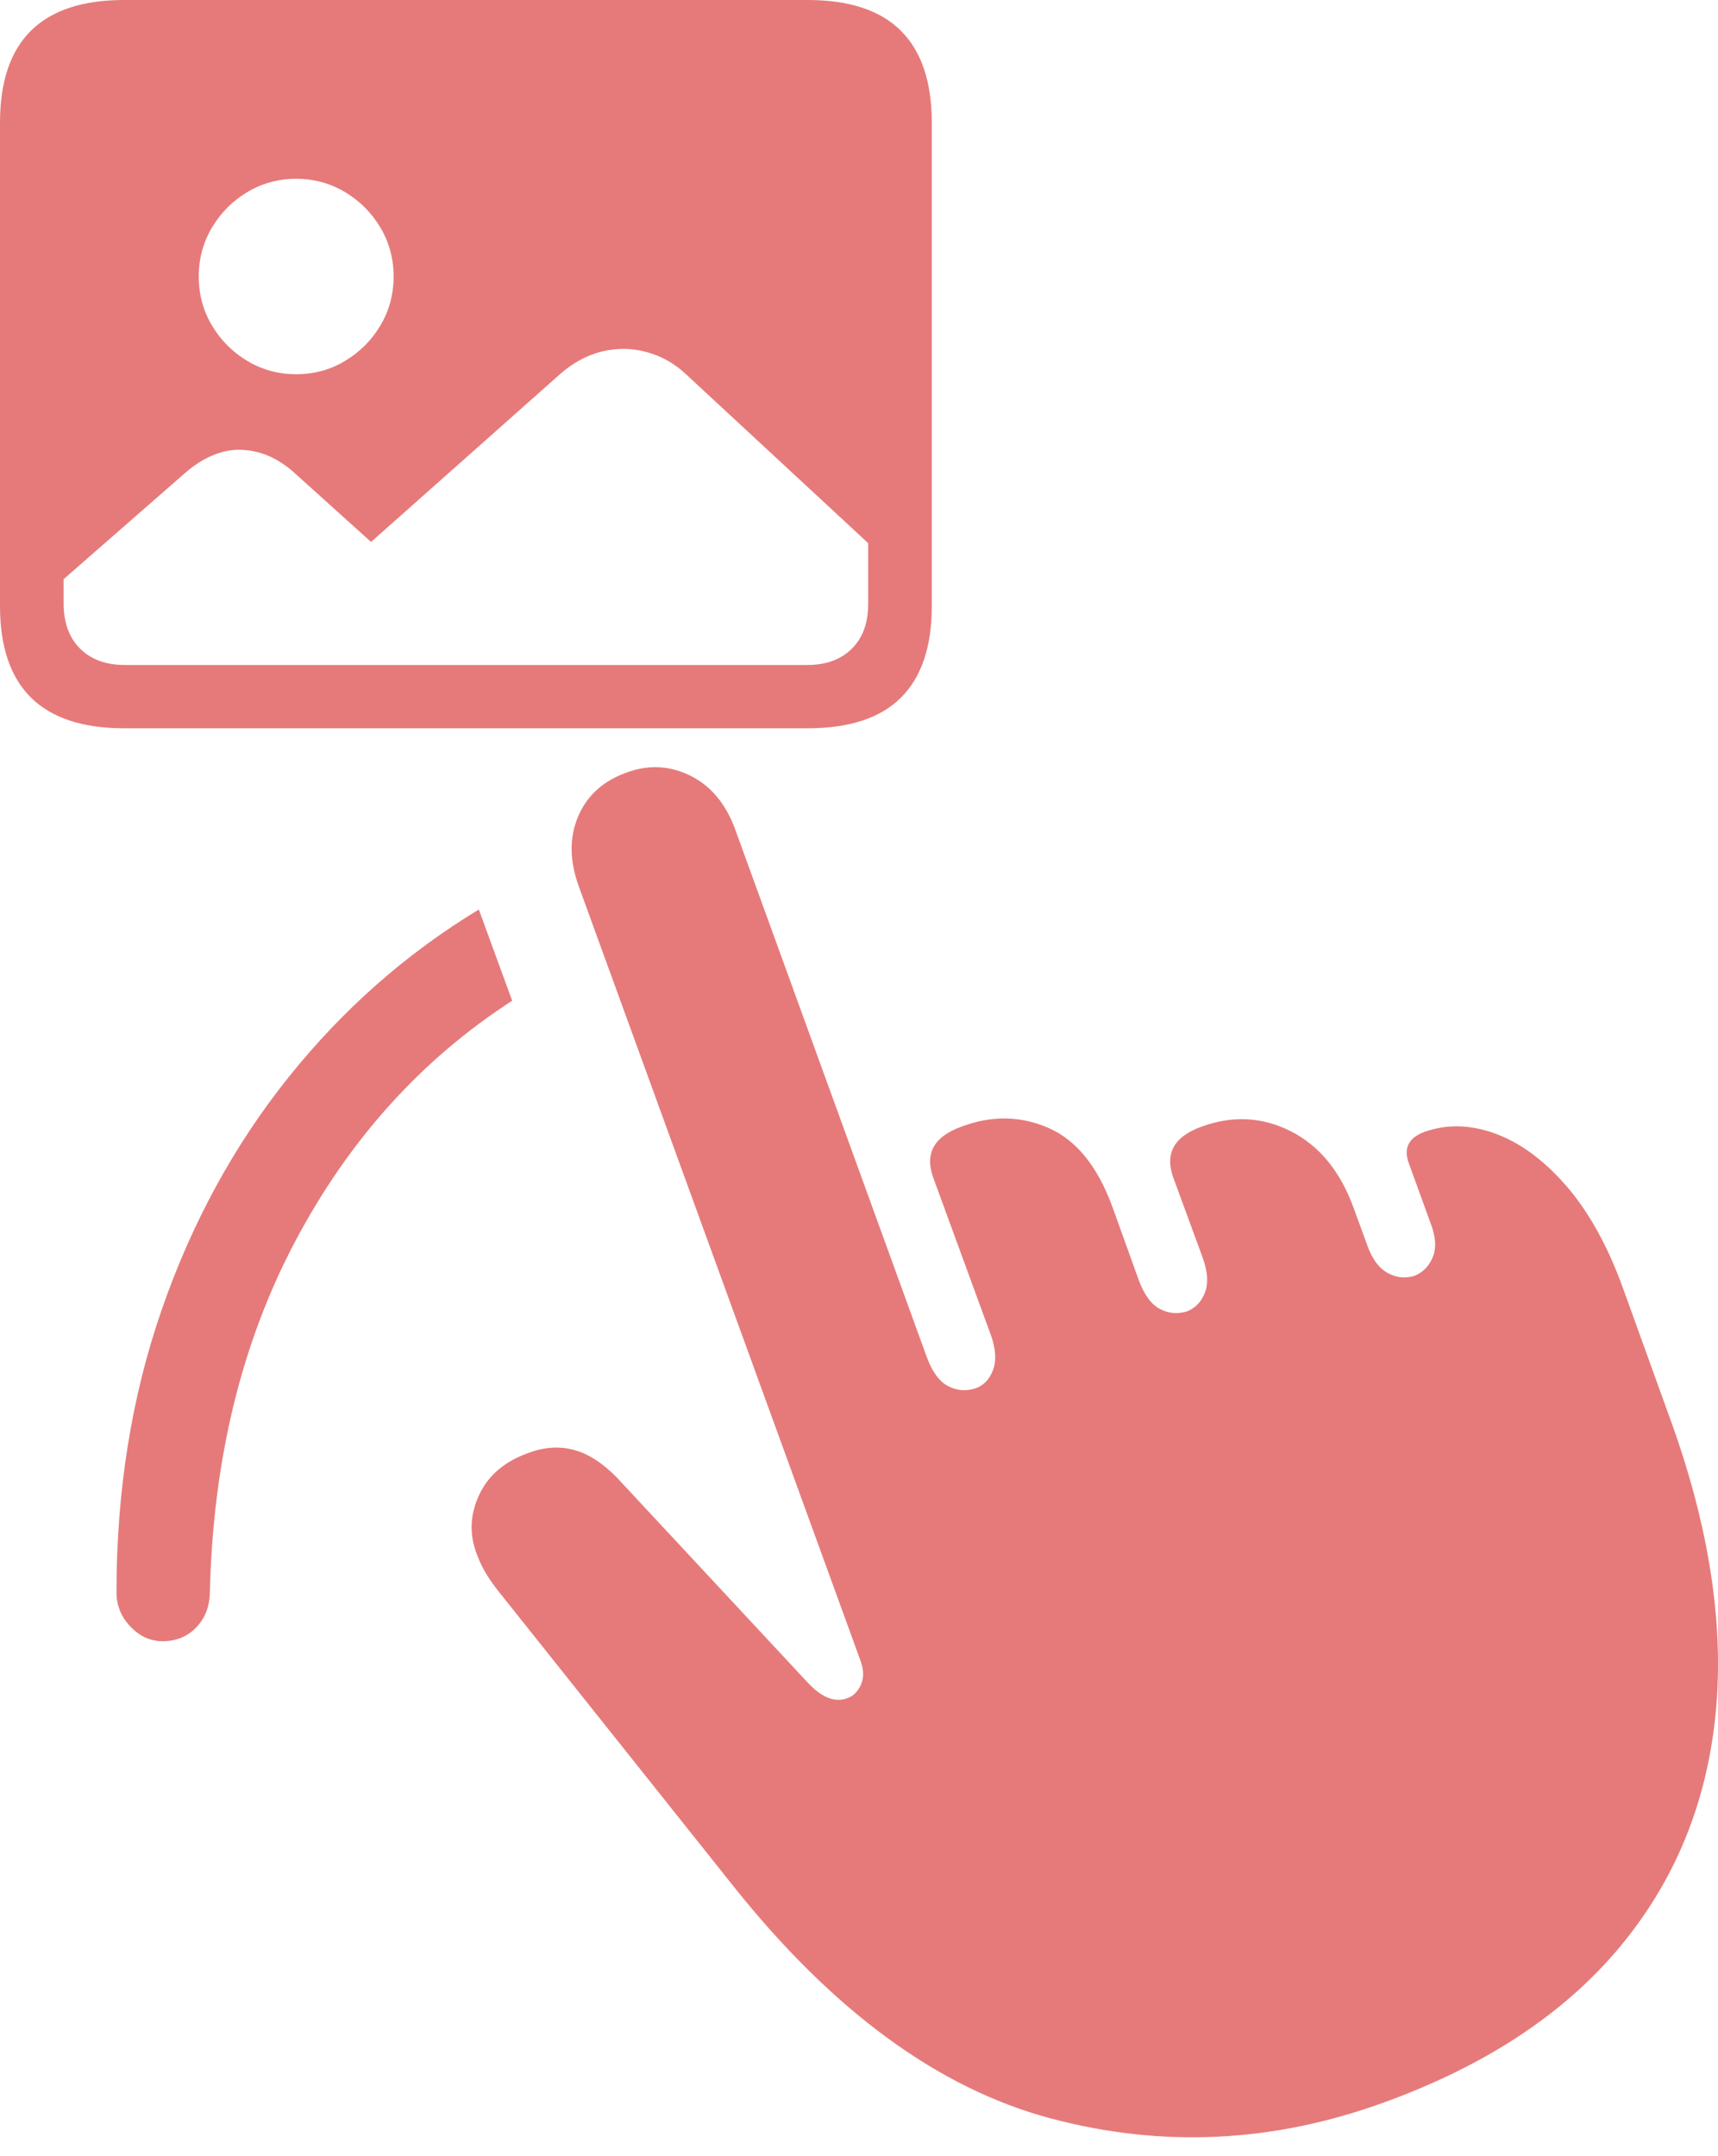 <?xml version="1.0" encoding="UTF-8"?>
<svg width="59px" height="74px" viewBox="0 0 59 74" version="1.1" xmlns="http://www.w3.org/2000/svg" xmlns:xlink="http://www.w3.org/1999/xlink">
    <title>Group 3</title>
    <g id="컴포넌트" stroke="none" stroke-width="1" fill="none" fill-rule="evenodd">
        <g id="드래그-제스쳐-리스트" transform="translate(-258, -175)" fill="#E67A7A" fill-rule="nonzero">
            <g id="Group-Copy-2" transform="translate(202, 146.035)">
                <g id="Group-3" transform="translate(56, 28.965)">
                    <g id="hand.draw.fill" transform="translate(4, 26)">
                        <rect id="Rectangle" opacity="0" x="0" y="0" width="55" height="47.368"></rect>
                        <path d="M12.444,5.221 C9.95,6.731 7.77,8.653 5.904,10.985 C4.038,13.318 2.587,15.977 1.552,18.963 C0.517,21.949 -7.10542736e-15,25.181 -7.10542736e-15,28.659 C-7.10542736e-15,29.117 0.165,29.515 0.496,29.855 C0.827,30.194 1.213,30.355 1.654,30.338 C2.095,30.321 2.46,30.16 2.748,29.855 C3.037,29.549 3.189,29.168 3.206,28.709 C3.308,24.146 4.284,20.117 6.133,16.622 C7.982,13.127 10.467,10.37 13.589,8.352 L12.444,5.221 Z M43.541,46.167 C47.002,44.911 49.686,43.147 51.595,40.874 C53.503,38.6 54.61,35.924 54.916,32.845 C55.221,29.766 54.695,26.368 53.338,22.653 L51.684,18.073 C51.158,16.664 50.513,15.528 49.75,14.663 C48.987,13.797 48.181,13.212 47.333,12.907 C46.484,12.601 45.678,12.584 44.915,12.856 C44.372,13.059 44.194,13.416 44.38,13.925 L45.119,15.96 C45.305,16.435 45.335,16.83 45.208,17.144 C45.08,17.458 44.873,17.674 44.584,17.793 C44.279,17.894 43.973,17.865 43.668,17.704 C43.363,17.542 43.125,17.224 42.956,16.749 L42.472,15.426 C42.014,14.188 41.297,13.322 40.322,12.83 C39.346,12.338 38.324,12.287 37.255,12.678 C36.322,13.017 36,13.594 36.288,14.408 L37.306,17.182 C37.476,17.657 37.501,18.051 37.382,18.365 C37.264,18.679 37.06,18.895 36.772,19.014 C36.449,19.116 36.14,19.09 35.843,18.938 C35.546,18.785 35.304,18.463 35.118,17.971 L34.202,15.426 C33.693,14.035 32.959,13.131 32,12.716 C31.042,12.3 30.045,12.287 29.01,12.678 C28.077,13.017 27.755,13.594 28.043,14.408 L30.028,19.828 C30.198,20.303 30.223,20.702 30.104,21.024 C29.986,21.347 29.782,21.559 29.494,21.661 C29.171,21.762 28.862,21.737 28.565,21.584 C28.268,21.432 28.026,21.109 27.84,20.617 L21.249,2.473 C20.926,1.591 20.413,0.976 19.709,0.628 C19.005,0.28 18.28,0.242 17.533,0.514 C16.719,0.802 16.159,1.307 15.854,2.028 C15.548,2.749 15.557,3.55 15.879,4.433 L25.549,31 C25.668,31.322 25.672,31.602 25.562,31.84 C25.452,32.077 25.295,32.23 25.091,32.298 C24.667,32.45 24.218,32.272 23.743,31.763 L17.203,24.74 C16.711,24.231 16.214,23.908 15.714,23.773 C15.213,23.637 14.692,23.671 14.149,23.875 C13.335,24.163 12.77,24.642 12.457,25.312 C12.143,25.983 12.113,26.657 12.368,27.335 C12.469,27.607 12.584,27.844 12.711,28.048 C12.838,28.251 12.97,28.438 13.106,28.608 L21.198,38.761 C24.608,43.037 28.23,45.687 32.064,46.714 C35.898,47.74 39.724,47.558 43.541,46.167 Z" id="Shape"></path>
                    </g>
                    <g id="photo.fill">
                        <rect id="Rectangle" opacity="0" x="0" y="0" width="32" height="25"></rect>
                        <path d="M4.288,22.827 C3.637,22.827 3.124,22.639 2.748,22.264 C2.373,21.888 2.185,21.37 2.185,20.709 L2.185,19.881 L6.351,16.241 C6.65,15.979 6.957,15.779 7.274,15.644 C7.591,15.508 7.898,15.44 8.197,15.44 C8.902,15.44 9.554,15.716 10.151,16.268 L12.743,18.604 L19.23,12.846 C19.89,12.267 20.619,11.977 21.415,11.977 C21.786,11.977 22.159,12.05 22.534,12.194 C22.91,12.339 23.256,12.561 23.573,12.86 L29.815,18.645 L29.815,20.736 C29.815,21.388 29.627,21.899 29.252,22.27 C28.876,22.642 28.368,22.827 27.725,22.827 L4.288,22.827 Z M10.178,12.846 C9.563,12.846 9.002,12.695 8.495,12.391 C7.989,12.088 7.584,11.683 7.281,11.176 C6.978,10.669 6.826,10.108 6.826,9.492 C6.826,8.877 6.978,8.315 7.281,7.808 C7.584,7.301 7.989,6.896 8.495,6.593 C9.002,6.29 9.563,6.138 10.178,6.138 C10.784,6.138 11.341,6.29 11.847,6.593 C12.354,6.896 12.759,7.301 13.062,7.808 C13.365,8.315 13.517,8.877 13.517,9.492 C13.517,10.108 13.365,10.669 13.062,11.176 C12.759,11.683 12.354,12.088 11.847,12.391 C11.341,12.695 10.784,12.846 10.178,12.846 Z M4.261,25 L27.739,25 C29.168,25 30.236,24.649 30.941,23.948 C31.647,23.246 32,22.198 32,20.804 L32,4.21 C32,2.816 31.647,1.765 30.941,1.059 C30.236,0.353 29.168,0 27.739,0 L4.261,0 C2.841,0 1.776,0.351 1.065,1.052 C0.355,1.754 0,2.806 0,4.21 L0,20.804 C0,22.198 0.355,23.246 1.065,23.948 C1.776,24.649 2.841,25 4.261,25 Z" id="Shape"></path>
                    </g>
                </g>
            </g>
        </g>
    </g>
</svg>